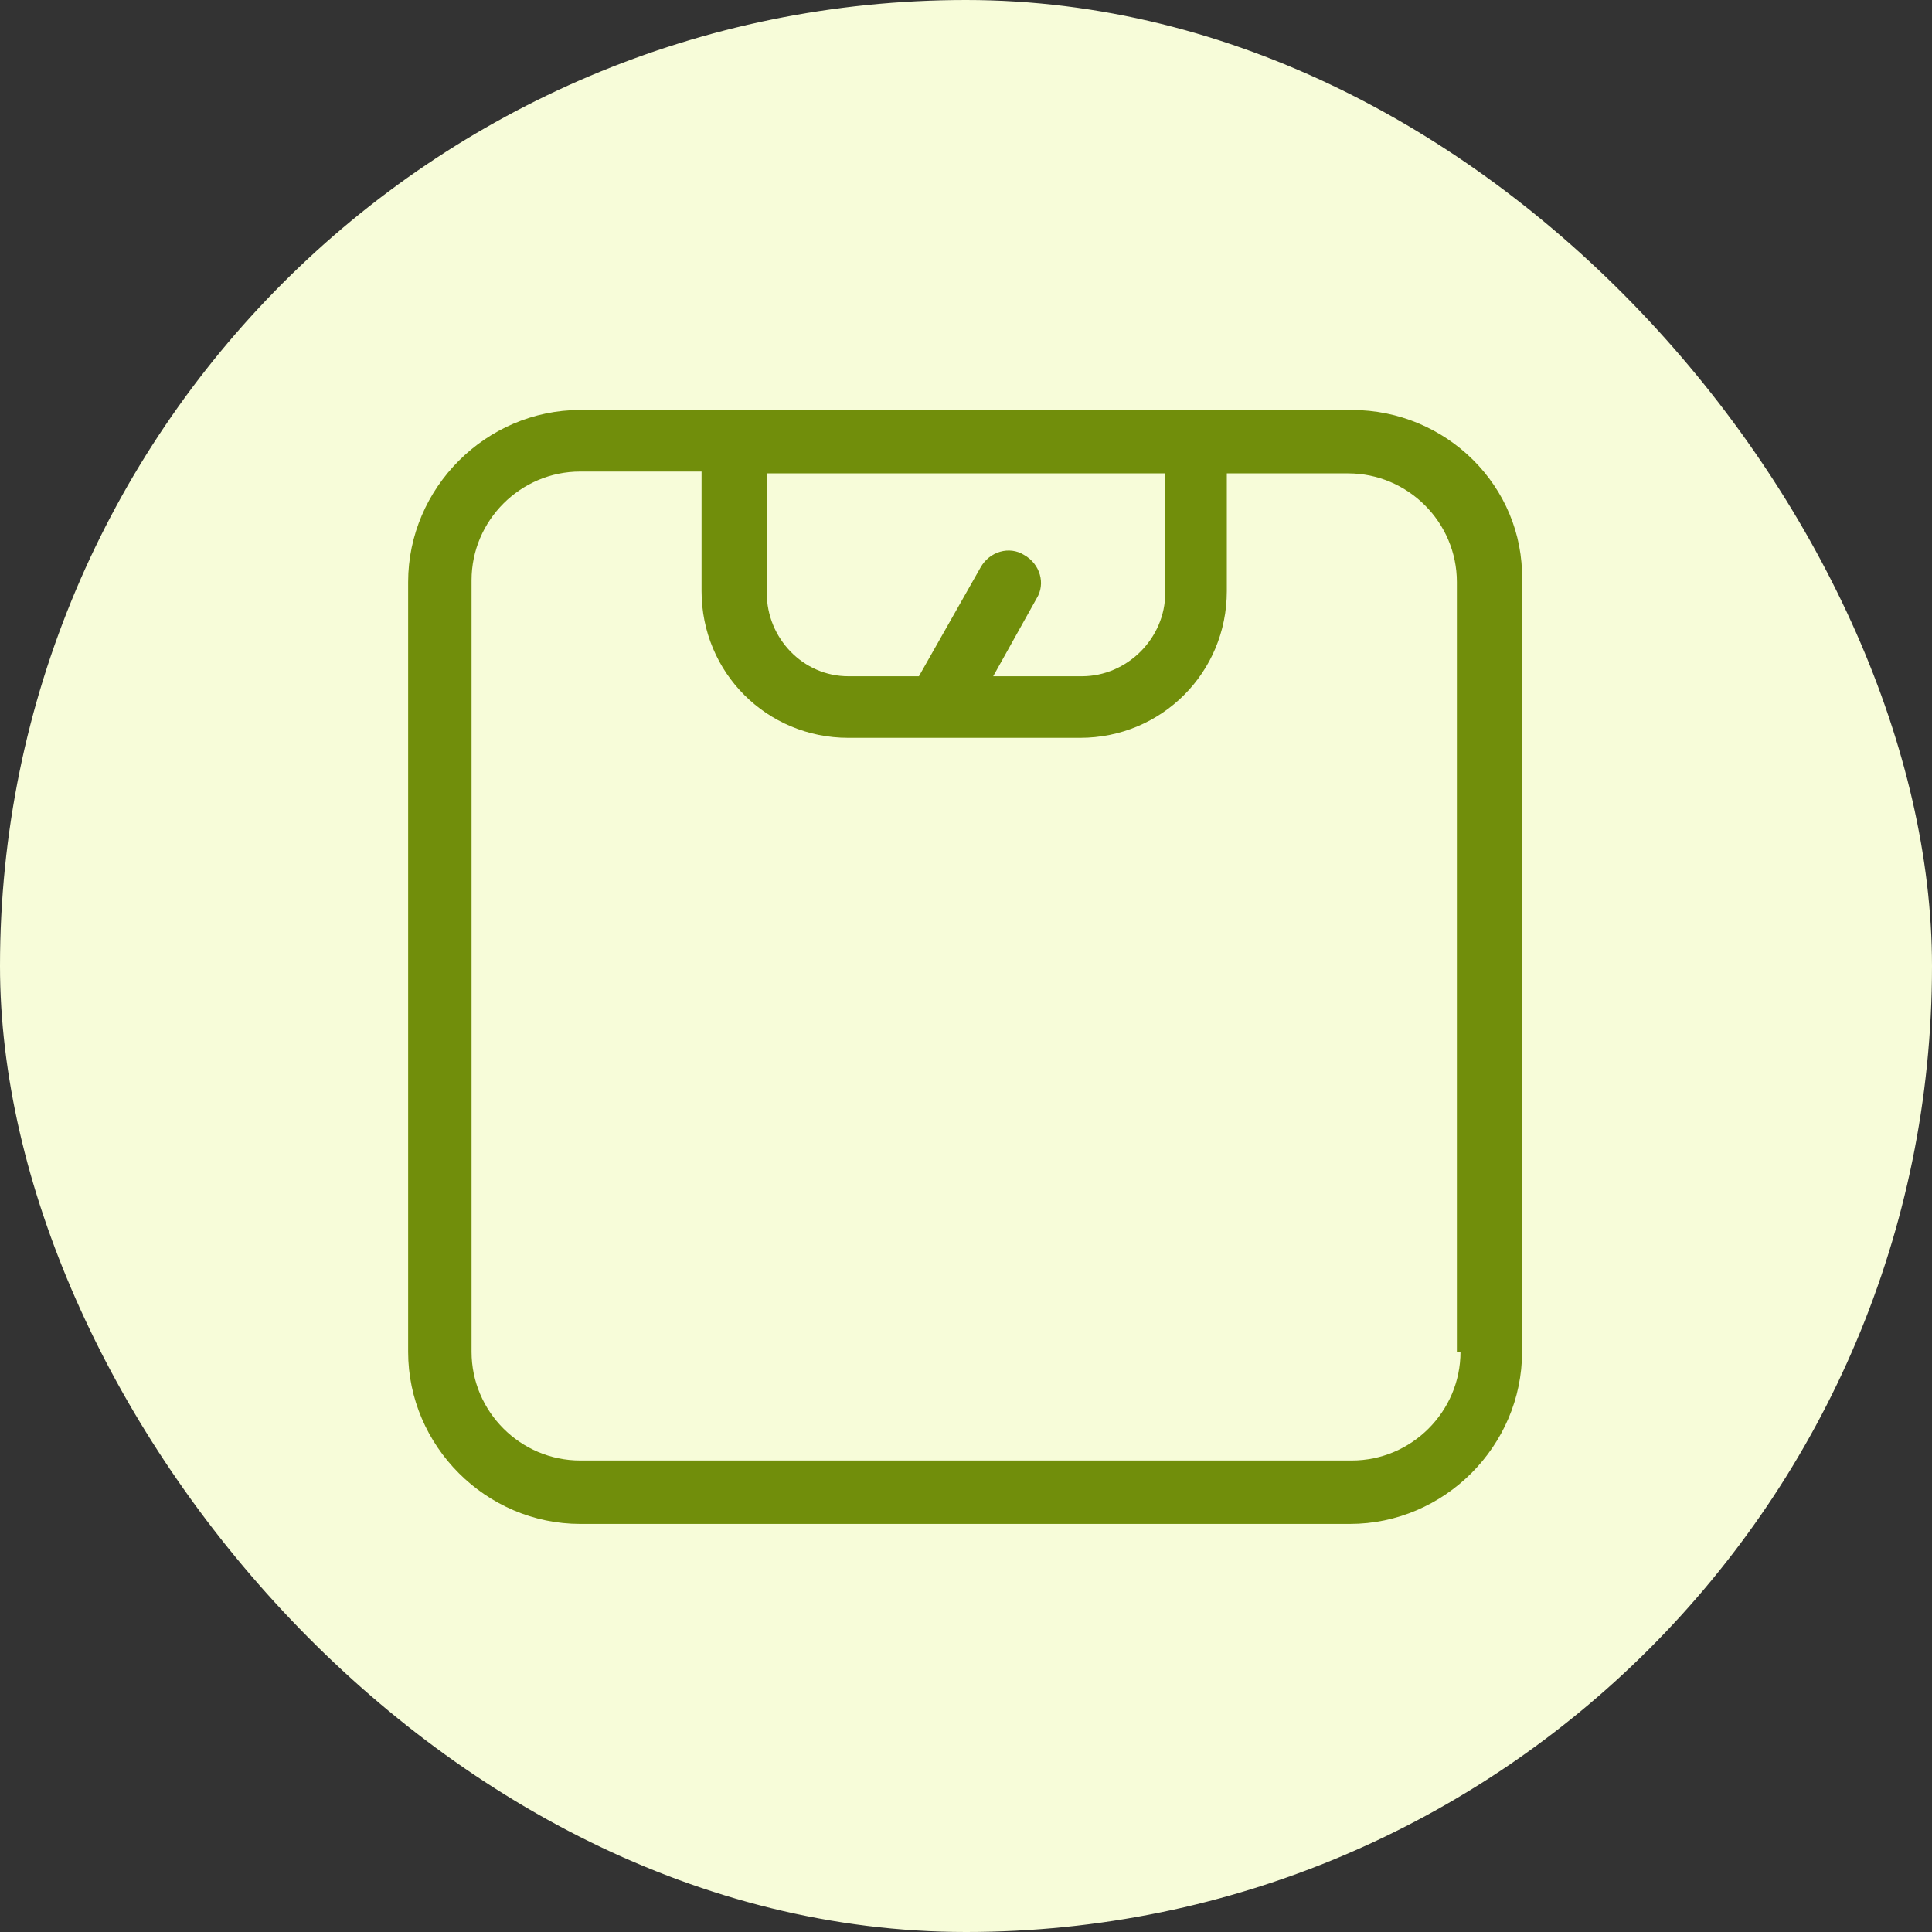 <svg width="40" height="40" viewBox="0 0 40 40" fill="none" xmlns="http://www.w3.org/2000/svg">
<rect x="0" y="0" width="40" height="40" fill="#333333" stroke="none"/>
<rect width="40" height="40" rx="20" fill="#F7FCD9"/>
<g clip-path="url(#clip0_965_65567)">
<path d="M27.988 8.488H24.8H15.2H12.013C10.063 8.488 8.45 10.101 8.45 12.051V27.988C8.45 29.938 10.063 31.551 12.013 31.551H27.95C29.9 31.551 31.513 29.938 31.513 27.988V12.013C31.55 10.063 29.938 8.488 27.988 8.488ZM24.125 9.801V12.276C24.125 13.213 23.338 14.001 22.4 14.001H20.563L21.463 12.388C21.65 12.088 21.538 11.676 21.2 11.488C20.9 11.301 20.488 11.413 20.3 11.751L19.025 14.001H17.563C16.625 14.001 15.875 13.213 15.875 12.276V9.801H24.125ZM30.238 27.988C30.238 29.226 29.225 30.238 27.988 30.238H12.013C10.775 30.238 9.763 29.226 9.763 27.988V12.013C9.763 10.776 10.775 9.763 12.013 9.763H14.525V12.238C14.525 13.926 15.875 15.276 17.563 15.276H19.4H22.363C24.05 15.276 25.4 13.926 25.4 12.238V9.801H27.913C29.15 9.801 30.163 10.813 30.163 12.051V27.988H30.238Z" fill="#718E0B"/>
</g>
<defs>
<clipPath id="clip0_965_65567">
<rect width="24" height="24" fill="white" transform="translate(8 8)"/>
</clipPath>
</defs>
</svg>
